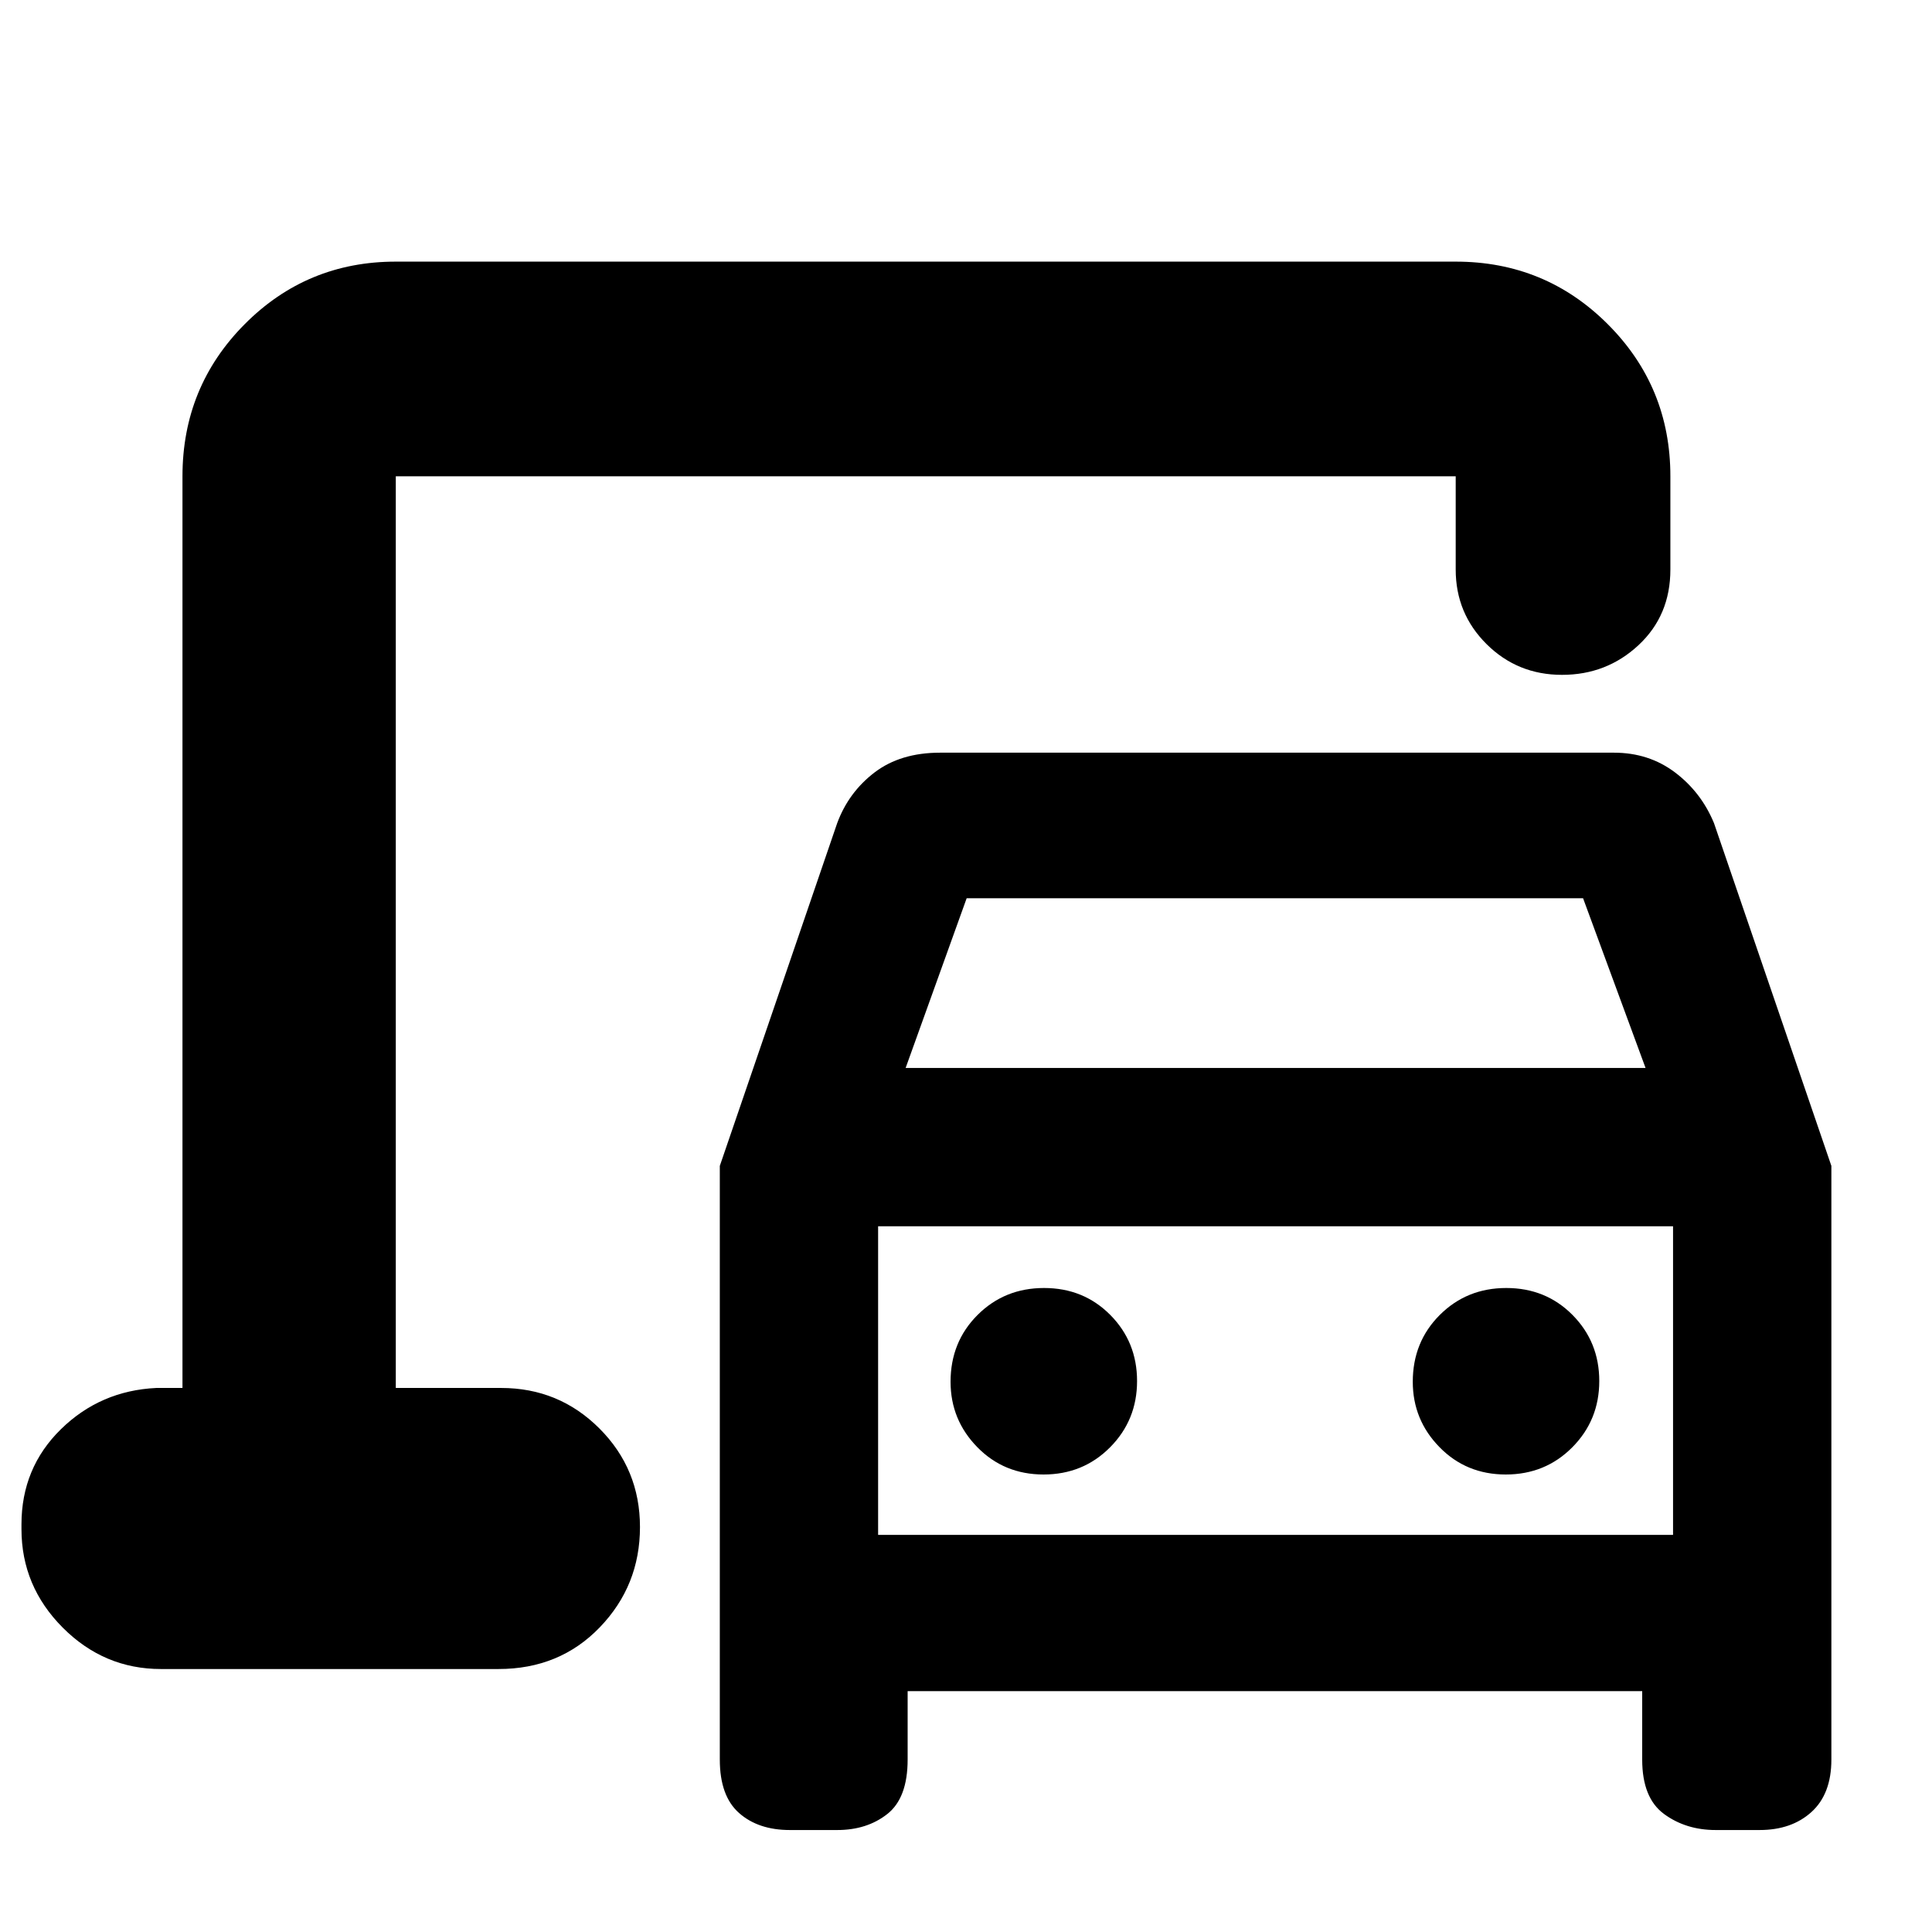 <svg xmlns="http://www.w3.org/2000/svg" height="40" viewBox="0 -960 960 960" width="40"><path d="M196.67-270.33v-453 453Zm161 184.66v-295L416-551q5.67-15.33 18.55-25.17 12.89-9.83 32.58-9.83h334.83q17.36 0 30.37 9.83 13 9.84 19.34 25.17L910-380.67v295q0 17.08-9.89 26.04-9.88 8.96-25.78 8.96H852.5q-14.78 0-25.64-7.96Q816-66.59 816-85.67v-34H451v34q0 19.08-10.1 27.04-10.09 7.96-24.9 7.96h-23.5q-15.7 0-25.27-8.46-9.56-8.46-9.56-26.54ZM450-429.33h367.67l-31.05-84.34H480.33L450-429.33Zm68.54 202q19.64 0 33.05-13.51Q565-254.34 565-273.77q0-19.42-13.29-32.83-13.28-13.4-32.92-13.4t-33.05 13.4q-13.41 13.39-13.41 33.19 0 18.93 13.29 32.5 13.28 13.58 32.92 13.58Zm229.67 0q19.64 0 33.05-13.51 13.41-13.5 13.41-32.93 0-19.42-13.29-32.83Q768.1-320 748.46-320t-33.05 13.4Q702-293.21 702-273.41q0 18.93 13.29 32.5 13.28 13.58 32.92 13.58Zm-311.88 30h395v-153.34h-395v153.34ZM80-130.67q-28.31 0-48.82-20.57T10.67-200.2v-2.33q0-28.08 19.58-47.28Q49.83-269 77.67-270.33h13v-453q0-44.48 30.9-75.57 30.9-31.1 75.1-31.1h526.66q44.48 0 75.57 31.1 31.1 31.09 31.1 75.57V-677q0 22.84-15.84 37.58-15.84 14.75-38 14.75-22.11 0-37.47-15.25-15.36-15.24-15.36-37.08v-46.33H196.67v453H249q28.75 0 48.88 20.16Q318-230.01 318-201.22q0 29.08-19.96 49.82-19.95 20.73-50.37 20.73H80Zm356.33-66.66v-153.34 153.34Z"/></svg>